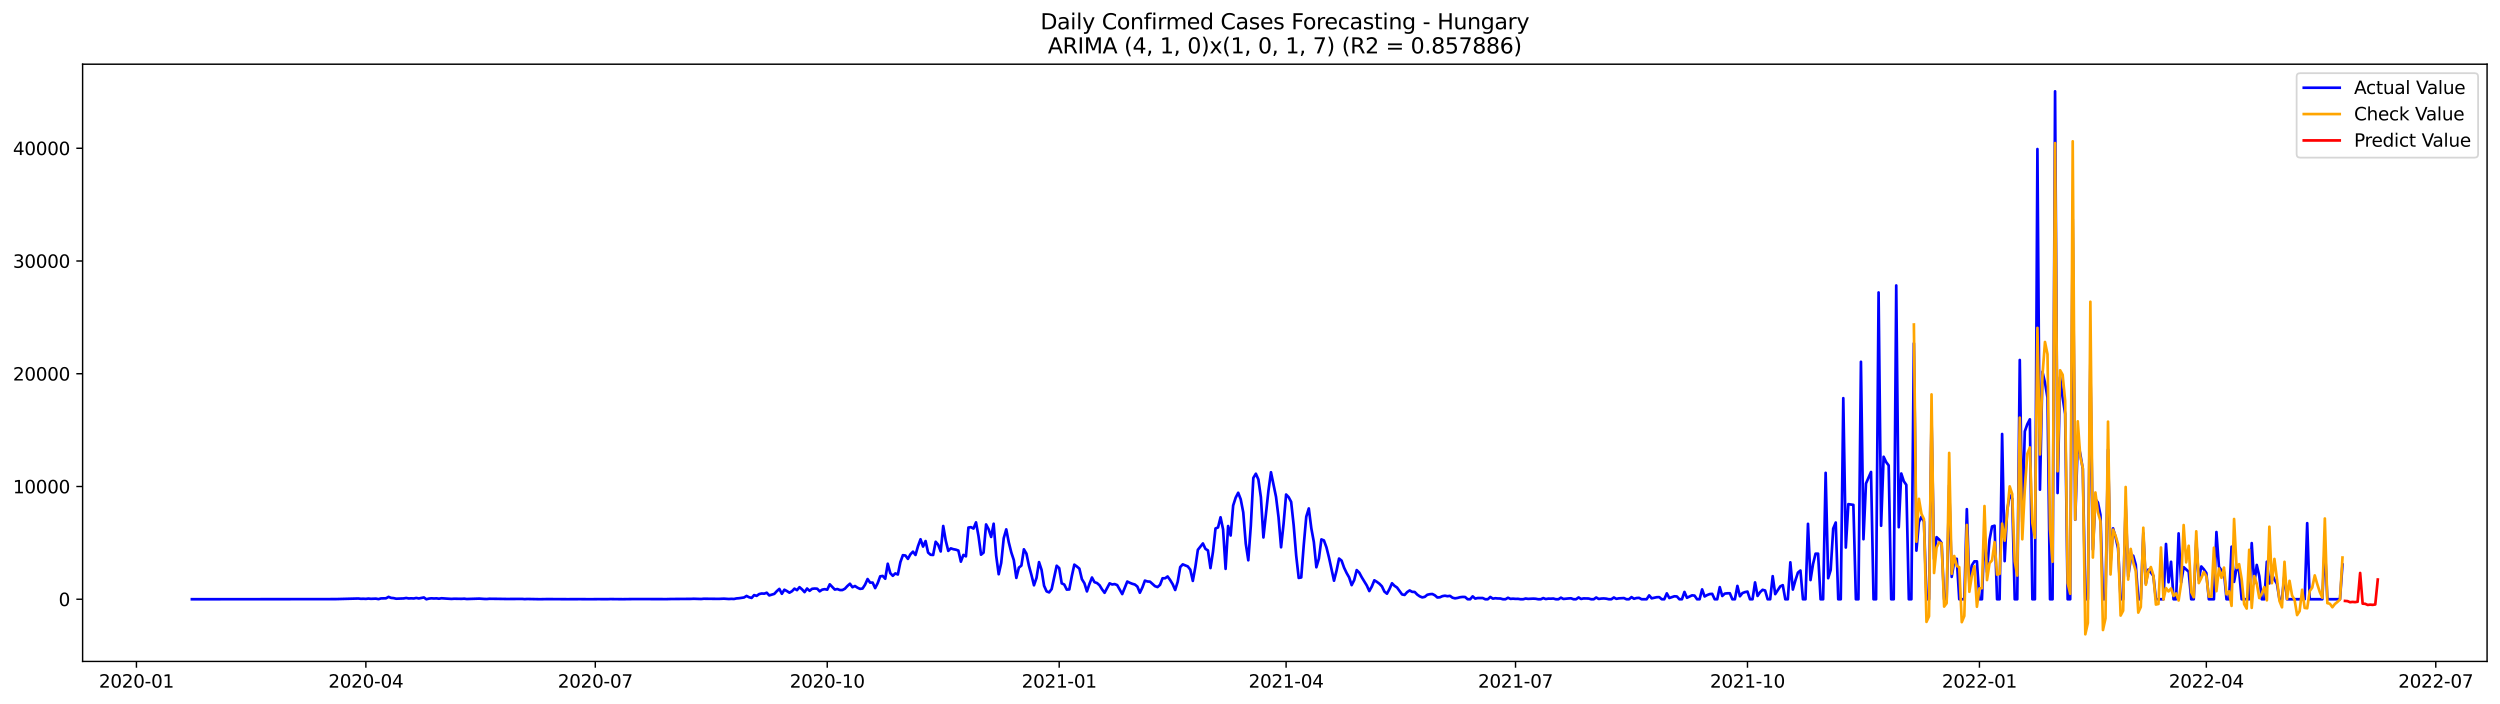 <?xml version="1.0" encoding="utf-8" standalone="no"?>
<!DOCTYPE svg PUBLIC "-//W3C//DTD SVG 1.1//EN"
  "http://www.w3.org/Graphics/SVG/1.1/DTD/svg11.dtd">
<svg xmlns:xlink="http://www.w3.org/1999/xlink" width="1392.412pt" height="392.274pt" viewBox="0 0 1392.412 392.274" xmlns="http://www.w3.org/2000/svg" version="1.1">
 <defs>
  <style type="text/css">*{stroke-linejoin: round; stroke-linecap: butt}</style>
 </defs>
 <g id="figure_1">
  <g id="patch_1">
   <path d="M 0 392.274 
L 1392.412 392.274 
L 1392.412 0 
L 0 0 
z
" style="fill: #ffffff"/>
  </g>
  <g id="axes_1">
   <g id="patch_2">
    <path d="M 46.013 368.396 
L 1385.213 368.396 
L 1385.213 35.755 
L 46.013 35.755 
z
" style="fill: #ffffff"/>
   </g>
   <g id="matplotlib.axis_1">
    <g id="xtick_1">
     <g id="line2d_1">
      <defs>
       <path id="m6c96f0a54f" d="M 0 0 
L 0 3.5 
" style="stroke: #000000; stroke-width: 0.8"/>
      </defs>
      <g>
       <use xlink:href="#m6c96f0a54f" x="75.992" y="368.396" style="stroke: #000000; stroke-width: 0.8"/>
      </g>
     </g>
     <g id="text_1">
      <!-- 2020-01 -->
      <g transform="translate(55.101 382.994)scale(0.1 -0.1)">
       <defs>
        <path id="DejaVuSans-32" d="M 1228 531 
L 3431 531 
L 3431 0 
L 469 0 
L 469 531 
Q 828 903 1448 1529 
Q 2069 2156 2228 2338 
Q 2531 2678 2651 2914 
Q 2772 3150 2772 3378 
Q 2772 3750 2511 3984 
Q 2250 4219 1831 4219 
Q 1534 4219 1204 4116 
Q 875 4013 500 3803 
L 500 4441 
Q 881 4594 1212 4672 
Q 1544 4750 1819 4750 
Q 2544 4750 2975 4387 
Q 3406 4025 3406 3419 
Q 3406 3131 3298 2873 
Q 3191 2616 2906 2266 
Q 2828 2175 2409 1742 
Q 1991 1309 1228 531 
z
" transform="scale(0.016)"/>
        <path id="DejaVuSans-30" d="M 2034 4250 
Q 1547 4250 1301 3770 
Q 1056 3291 1056 2328 
Q 1056 1369 1301 889 
Q 1547 409 2034 409 
Q 2525 409 2770 889 
Q 3016 1369 3016 2328 
Q 3016 3291 2770 3770 
Q 2525 4250 2034 4250 
z
M 2034 4750 
Q 2819 4750 3233 4129 
Q 3647 3509 3647 2328 
Q 3647 1150 3233 529 
Q 2819 -91 2034 -91 
Q 1250 -91 836 529 
Q 422 1150 422 2328 
Q 422 3509 836 4129 
Q 1250 4750 2034 4750 
z
" transform="scale(0.016)"/>
        <path id="DejaVuSans-2d" d="M 313 2009 
L 1997 2009 
L 1997 1497 
L 313 1497 
L 313 2009 
z
" transform="scale(0.016)"/>
        <path id="DejaVuSans-31" d="M 794 531 
L 1825 531 
L 1825 4091 
L 703 3866 
L 703 4441 
L 1819 4666 
L 2450 4666 
L 2450 531 
L 3481 531 
L 3481 0 
L 794 0 
L 794 531 
z
" transform="scale(0.016)"/>
       </defs>
       <use xlink:href="#DejaVuSans-32"/>
       <use xlink:href="#DejaVuSans-30" x="63.623"/>
       <use xlink:href="#DejaVuSans-32" x="127.246"/>
       <use xlink:href="#DejaVuSans-30" x="190.869"/>
       <use xlink:href="#DejaVuSans-2d" x="254.492"/>
       <use xlink:href="#DejaVuSans-30" x="290.576"/>
       <use xlink:href="#DejaVuSans-31" x="354.199"/>
      </g>
     </g>
    </g>
    <g id="xtick_2">
     <g id="line2d_2">
      <g>
       <use xlink:href="#m6c96f0a54f" x="203.776" y="368.396" style="stroke: #000000; stroke-width: 0.8"/>
      </g>
     </g>
     <g id="text_2">
      <!-- 2020-04 -->
      <g transform="translate(182.885 382.994)scale(0.1 -0.1)">
       <defs>
        <path id="DejaVuSans-34" d="M 2419 4116 
L 825 1625 
L 2419 1625 
L 2419 4116 
z
M 2253 4666 
L 3047 4666 
L 3047 1625 
L 3713 1625 
L 3713 1100 
L 3047 1100 
L 3047 0 
L 2419 0 
L 2419 1100 
L 313 1100 
L 313 1709 
L 2253 4666 
z
" transform="scale(0.016)"/>
       </defs>
       <use xlink:href="#DejaVuSans-32"/>
       <use xlink:href="#DejaVuSans-30" x="63.623"/>
       <use xlink:href="#DejaVuSans-32" x="127.246"/>
       <use xlink:href="#DejaVuSans-30" x="190.869"/>
       <use xlink:href="#DejaVuSans-2d" x="254.492"/>
       <use xlink:href="#DejaVuSans-30" x="290.576"/>
       <use xlink:href="#DejaVuSans-34" x="354.199"/>
      </g>
     </g>
    </g>
    <g id="xtick_3">
     <g id="line2d_3">
      <g>
       <use xlink:href="#m6c96f0a54f" x="331.56" y="368.396" style="stroke: #000000; stroke-width: 0.8"/>
      </g>
     </g>
     <g id="text_3">
      <!-- 2020-07 -->
      <g transform="translate(310.668 382.994)scale(0.1 -0.1)">
       <defs>
        <path id="DejaVuSans-37" d="M 525 4666 
L 3525 4666 
L 3525 4397 
L 1831 0 
L 1172 0 
L 2766 4134 
L 525 4134 
L 525 4666 
z
" transform="scale(0.016)"/>
       </defs>
       <use xlink:href="#DejaVuSans-32"/>
       <use xlink:href="#DejaVuSans-30" x="63.623"/>
       <use xlink:href="#DejaVuSans-32" x="127.246"/>
       <use xlink:href="#DejaVuSans-30" x="190.869"/>
       <use xlink:href="#DejaVuSans-2d" x="254.492"/>
       <use xlink:href="#DejaVuSans-30" x="290.576"/>
       <use xlink:href="#DejaVuSans-37" x="354.199"/>
      </g>
     </g>
    </g>
    <g id="xtick_4">
     <g id="line2d_4">
      <g>
       <use xlink:href="#m6c96f0a54f" x="460.747" y="368.396" style="stroke: #000000; stroke-width: 0.8"/>
      </g>
     </g>
     <g id="text_4">
      <!-- 2020-10 -->
      <g transform="translate(439.856 382.994)scale(0.1 -0.1)">
       <use xlink:href="#DejaVuSans-32"/>
       <use xlink:href="#DejaVuSans-30" x="63.623"/>
       <use xlink:href="#DejaVuSans-32" x="127.246"/>
       <use xlink:href="#DejaVuSans-30" x="190.869"/>
       <use xlink:href="#DejaVuSans-2d" x="254.492"/>
       <use xlink:href="#DejaVuSans-31" x="290.576"/>
       <use xlink:href="#DejaVuSans-30" x="354.199"/>
      </g>
     </g>
    </g>
    <g id="xtick_5">
     <g id="line2d_5">
      <g>
       <use xlink:href="#m6c96f0a54f" x="589.935" y="368.396" style="stroke: #000000; stroke-width: 0.8"/>
      </g>
     </g>
     <g id="text_5">
      <!-- 2021-01 -->
      <g transform="translate(569.044 382.994)scale(0.1 -0.1)">
       <use xlink:href="#DejaVuSans-32"/>
       <use xlink:href="#DejaVuSans-30" x="63.623"/>
       <use xlink:href="#DejaVuSans-32" x="127.246"/>
       <use xlink:href="#DejaVuSans-31" x="190.869"/>
       <use xlink:href="#DejaVuSans-2d" x="254.492"/>
       <use xlink:href="#DejaVuSans-30" x="290.576"/>
       <use xlink:href="#DejaVuSans-31" x="354.199"/>
      </g>
     </g>
    </g>
    <g id="xtick_6">
     <g id="line2d_6">
      <g>
       <use xlink:href="#m6c96f0a54f" x="716.315" y="368.396" style="stroke: #000000; stroke-width: 0.8"/>
      </g>
     </g>
     <g id="text_6">
      <!-- 2021-04 -->
      <g transform="translate(695.423 382.994)scale(0.1 -0.1)">
       <use xlink:href="#DejaVuSans-32"/>
       <use xlink:href="#DejaVuSans-30" x="63.623"/>
       <use xlink:href="#DejaVuSans-32" x="127.246"/>
       <use xlink:href="#DejaVuSans-31" x="190.869"/>
       <use xlink:href="#DejaVuSans-2d" x="254.492"/>
       <use xlink:href="#DejaVuSans-30" x="290.576"/>
       <use xlink:href="#DejaVuSans-34" x="354.199"/>
      </g>
     </g>
    </g>
    <g id="xtick_7">
     <g id="line2d_7">
      <g>
       <use xlink:href="#m6c96f0a54f" x="844.098" y="368.396" style="stroke: #000000; stroke-width: 0.8"/>
      </g>
     </g>
     <g id="text_7">
      <!-- 2021-07 -->
      <g transform="translate(823.207 382.994)scale(0.1 -0.1)">
       <use xlink:href="#DejaVuSans-32"/>
       <use xlink:href="#DejaVuSans-30" x="63.623"/>
       <use xlink:href="#DejaVuSans-32" x="127.246"/>
       <use xlink:href="#DejaVuSans-31" x="190.869"/>
       <use xlink:href="#DejaVuSans-2d" x="254.492"/>
       <use xlink:href="#DejaVuSans-30" x="290.576"/>
       <use xlink:href="#DejaVuSans-37" x="354.199"/>
      </g>
     </g>
    </g>
    <g id="xtick_8">
     <g id="line2d_8">
      <g>
       <use xlink:href="#m6c96f0a54f" x="973.286" y="368.396" style="stroke: #000000; stroke-width: 0.8"/>
      </g>
     </g>
     <g id="text_8">
      <!-- 2021-10 -->
      <g transform="translate(952.395 382.994)scale(0.1 -0.1)">
       <use xlink:href="#DejaVuSans-32"/>
       <use xlink:href="#DejaVuSans-30" x="63.623"/>
       <use xlink:href="#DejaVuSans-32" x="127.246"/>
       <use xlink:href="#DejaVuSans-31" x="190.869"/>
       <use xlink:href="#DejaVuSans-2d" x="254.492"/>
       <use xlink:href="#DejaVuSans-31" x="290.576"/>
       <use xlink:href="#DejaVuSans-30" x="354.199"/>
      </g>
     </g>
    </g>
    <g id="xtick_9">
     <g id="line2d_9">
      <g>
       <use xlink:href="#m6c96f0a54f" x="1102.474" y="368.396" style="stroke: #000000; stroke-width: 0.8"/>
      </g>
     </g>
     <g id="text_9">
      <!-- 2022-01 -->
      <g transform="translate(1081.582 382.994)scale(0.1 -0.1)">
       <use xlink:href="#DejaVuSans-32"/>
       <use xlink:href="#DejaVuSans-30" x="63.623"/>
       <use xlink:href="#DejaVuSans-32" x="127.246"/>
       <use xlink:href="#DejaVuSans-32" x="190.869"/>
       <use xlink:href="#DejaVuSans-2d" x="254.492"/>
       <use xlink:href="#DejaVuSans-30" x="290.576"/>
       <use xlink:href="#DejaVuSans-31" x="354.199"/>
      </g>
     </g>
    </g>
    <g id="xtick_10">
     <g id="line2d_10">
      <g>
       <use xlink:href="#m6c96f0a54f" x="1228.853" y="368.396" style="stroke: #000000; stroke-width: 0.8"/>
      </g>
     </g>
     <g id="text_10">
      <!-- 2022-04 -->
      <g transform="translate(1207.962 382.994)scale(0.1 -0.1)">
       <use xlink:href="#DejaVuSans-32"/>
       <use xlink:href="#DejaVuSans-30" x="63.623"/>
       <use xlink:href="#DejaVuSans-32" x="127.246"/>
       <use xlink:href="#DejaVuSans-32" x="190.869"/>
       <use xlink:href="#DejaVuSans-2d" x="254.492"/>
       <use xlink:href="#DejaVuSans-30" x="290.576"/>
       <use xlink:href="#DejaVuSans-34" x="354.199"/>
      </g>
     </g>
    </g>
    <g id="xtick_11">
     <g id="line2d_11">
      <g>
       <use xlink:href="#m6c96f0a54f" x="1356.637" y="368.396" style="stroke: #000000; stroke-width: 0.8"/>
      </g>
     </g>
     <g id="text_11">
      <!-- 2022-07 -->
      <g transform="translate(1335.745 382.994)scale(0.1 -0.1)">
       <use xlink:href="#DejaVuSans-32"/>
       <use xlink:href="#DejaVuSans-30" x="63.623"/>
       <use xlink:href="#DejaVuSans-32" x="127.246"/>
       <use xlink:href="#DejaVuSans-32" x="190.869"/>
       <use xlink:href="#DejaVuSans-2d" x="254.492"/>
       <use xlink:href="#DejaVuSans-30" x="290.576"/>
       <use xlink:href="#DejaVuSans-37" x="354.199"/>
      </g>
     </g>
    </g>
   </g>
   <g id="matplotlib.axis_2">
    <g id="ytick_1">
     <g id="line2d_12">
      <defs>
       <path id="m62c64bca94" d="M 0 0 
L -3.5 0 
" style="stroke: #000000; stroke-width: 0.8"/>
      </defs>
      <g>
       <use xlink:href="#m62c64bca94" x="46.013" y="333.758" style="stroke: #000000; stroke-width: 0.8"/>
      </g>
     </g>
     <g id="text_12">
      <!-- 0 -->
      <g transform="translate(32.65 337.557)scale(0.1 -0.1)">
       <use xlink:href="#DejaVuSans-30"/>
      </g>
     </g>
    </g>
    <g id="ytick_2">
     <g id="line2d_13">
      <g>
       <use xlink:href="#m62c64bca94" x="46.013" y="270.961" style="stroke: #000000; stroke-width: 0.8"/>
      </g>
     </g>
     <g id="text_13">
      <!-- 10000 -->
      <g transform="translate(7.2 274.76)scale(0.1 -0.1)">
       <use xlink:href="#DejaVuSans-31"/>
       <use xlink:href="#DejaVuSans-30" x="63.623"/>
       <use xlink:href="#DejaVuSans-30" x="127.246"/>
       <use xlink:href="#DejaVuSans-30" x="190.869"/>
       <use xlink:href="#DejaVuSans-30" x="254.492"/>
      </g>
     </g>
    </g>
    <g id="ytick_3">
     <g id="line2d_14">
      <g>
       <use xlink:href="#m62c64bca94" x="46.013" y="208.164" style="stroke: #000000; stroke-width: 0.8"/>
      </g>
     </g>
     <g id="text_14">
      <!-- 20000 -->
      <g transform="translate(7.2 211.963)scale(0.1 -0.1)">
       <use xlink:href="#DejaVuSans-32"/>
       <use xlink:href="#DejaVuSans-30" x="63.623"/>
       <use xlink:href="#DejaVuSans-30" x="127.246"/>
       <use xlink:href="#DejaVuSans-30" x="190.869"/>
       <use xlink:href="#DejaVuSans-30" x="254.492"/>
      </g>
     </g>
    </g>
    <g id="ytick_4">
     <g id="line2d_15">
      <g>
       <use xlink:href="#m62c64bca94" x="46.013" y="145.366" style="stroke: #000000; stroke-width: 0.8"/>
      </g>
     </g>
     <g id="text_15">
      <!-- 30000 -->
      <g transform="translate(7.2 149.166)scale(0.1 -0.1)">
       <defs>
        <path id="DejaVuSans-33" d="M 2597 2516 
Q 3050 2419 3304 2112 
Q 3559 1806 3559 1356 
Q 3559 666 3084 287 
Q 2609 -91 1734 -91 
Q 1441 -91 1130 -33 
Q 819 25 488 141 
L 488 750 
Q 750 597 1062 519 
Q 1375 441 1716 441 
Q 2309 441 2620 675 
Q 2931 909 2931 1356 
Q 2931 1769 2642 2001 
Q 2353 2234 1838 2234 
L 1294 2234 
L 1294 2753 
L 1863 2753 
Q 2328 2753 2575 2939 
Q 2822 3125 2822 3475 
Q 2822 3834 2567 4026 
Q 2313 4219 1838 4219 
Q 1578 4219 1281 4162 
Q 984 4106 628 3988 
L 628 4550 
Q 988 4650 1302 4700 
Q 1616 4750 1894 4750 
Q 2613 4750 3031 4423 
Q 3450 4097 3450 3541 
Q 3450 3153 3228 2886 
Q 3006 2619 2597 2516 
z
" transform="scale(0.016)"/>
       </defs>
       <use xlink:href="#DejaVuSans-33"/>
       <use xlink:href="#DejaVuSans-30" x="63.623"/>
       <use xlink:href="#DejaVuSans-30" x="127.246"/>
       <use xlink:href="#DejaVuSans-30" x="190.869"/>
       <use xlink:href="#DejaVuSans-30" x="254.492"/>
      </g>
     </g>
    </g>
    <g id="ytick_5">
     <g id="line2d_16">
      <g>
       <use xlink:href="#m62c64bca94" x="46.013" y="82.569" style="stroke: #000000; stroke-width: 0.8"/>
      </g>
     </g>
     <g id="text_16">
      <!-- 40000 -->
      <g transform="translate(7.2 86.368)scale(0.1 -0.1)">
       <use xlink:href="#DejaVuSans-34"/>
       <use xlink:href="#DejaVuSans-30" x="63.623"/>
       <use xlink:href="#DejaVuSans-30" x="127.246"/>
       <use xlink:href="#DejaVuSans-30" x="190.869"/>
       <use xlink:href="#DejaVuSans-30" x="254.492"/>
      </g>
     </g>
    </g>
   </g>
   <g id="line2d_17">
    <path d="M 106.885 333.758 
L 186.925 333.683 
L 199.563 333.35 
L 200.968 333.513 
L 202.372 333.476 
L 203.776 333.551 
L 205.18 333.381 
L 206.585 333.52 
L 209.393 333.413 
L 210.797 333.689 
L 212.201 333.3 
L 215.01 333.224 
L 216.414 332.439 
L 217.818 333.005 
L 219.222 333.13 
L 220.627 333.457 
L 224.839 333.3 
L 226.244 333.061 
L 227.648 333.312 
L 229.052 333.243 
L 230.456 333.331 
L 231.86 333.042 
L 233.265 333.319 
L 236.073 332.76 
L 237.477 333.758 
L 238.881 333.4 
L 240.286 333.237 
L 241.69 333.344 
L 243.094 333.268 
L 244.498 333.457 
L 245.903 333.206 
L 248.711 333.406 
L 251.519 333.57 
L 252.924 333.469 
L 257.136 333.538 
L 258.54 333.444 
L 259.945 333.626 
L 266.966 333.406 
L 269.774 333.595 
L 271.178 333.626 
L 272.583 333.494 
L 276.795 333.538 
L 282.412 333.62 
L 290.837 333.576 
L 292.242 333.695 
L 293.646 333.614 
L 300.667 333.739 
L 304.88 333.67 
L 316.113 333.727 
L 323.134 333.702 
L 328.751 333.739 
L 332.964 333.702 
L 338.581 333.72 
L 339.985 333.658 
L 342.793 333.695 
L 347.006 333.727 
L 349.814 333.689 
L 352.623 333.658 
L 362.452 333.67 
L 368.069 333.677 
L 370.878 333.702 
L 373.686 333.626 
L 384.92 333.557 
L 386.324 333.488 
L 390.537 333.62 
L 391.941 333.476 
L 400.366 333.557 
L 403.175 333.432 
L 405.983 333.62 
L 407.387 333.532 
L 408.791 333.607 
L 410.196 333.3 
L 411.6 333.187 
L 414.408 332.766 
L 415.813 331.924 
L 417.217 332.64 
L 418.621 333.017 
L 420.025 331.466 
L 421.429 331.868 
L 422.834 330.876 
L 424.238 330.555 
L 425.642 330.65 
L 427.046 330.141 
L 428.45 331.617 
L 431.259 330.769 
L 432.663 329.249 
L 434.067 328.006 
L 435.472 330.719 
L 436.876 328.458 
L 438.28 329.199 
L 439.684 330.11 
L 441.088 329.3 
L 442.493 327.849 
L 443.897 328.678 
L 445.301 327.039 
L 446.705 328.257 
L 448.11 329.783 
L 449.514 327.786 
L 450.918 329.048 
L 452.322 327.937 
L 453.726 327.792 
L 455.131 327.874 
L 456.535 329.35 
L 457.939 328.414 
L 459.343 328.144 
L 460.747 328.433 
L 462.152 325.456 
L 464.96 328.37 
L 466.364 328.075 
L 467.769 328.621 
L 469.173 328.634 
L 470.577 327.905 
L 471.981 326.373 
L 473.385 325.13 
L 474.79 327.051 
L 476.194 326.392 
L 477.598 327.321 
L 479.002 327.981 
L 480.406 327.792 
L 481.811 325.638 
L 483.215 322.511 
L 484.619 324.502 
L 486.023 324.477 
L 487.428 327.547 
L 488.832 324.822 
L 490.236 320.998 
L 491.64 320.784 
L 493.044 322.329 
L 494.449 313.983 
L 495.853 319.214 
L 497.257 320.703 
L 498.661 319.371 
L 500.065 319.98 
L 501.47 313.123 
L 502.874 309.217 
L 504.278 309.405 
L 505.682 311.27 
L 507.087 308.708 
L 508.491 307.264 
L 509.895 309.091 
L 511.299 304.187 
L 512.703 300.363 
L 514.108 304.413 
L 515.512 301.342 
L 516.916 307.76 
L 518.32 308.985 
L 519.724 309.098 
L 521.129 301.75 
L 522.533 303.389 
L 523.937 307.145 
L 525.341 292.971 
L 526.746 301.085 
L 528.15 306.818 
L 529.554 305.424 
L 530.958 305.876 
L 532.362 306.146 
L 533.767 306.63 
L 535.171 312.822 
L 536.575 309.085 
L 537.979 309.858 
L 539.383 293.819 
L 540.788 293.612 
L 542.192 294.397 
L 543.596 290.937 
L 545 298.623 
L 546.405 308.947 
L 547.809 307.785 
L 549.213 292.092 
L 550.617 294.749 
L 552.021 299.063 
L 553.426 291.703 
L 554.83 309.456 
L 556.234 319.823 
L 557.638 313.531 
L 559.043 299.753 
L 560.447 294.843 
L 561.851 302.064 
L 563.255 307.678 
L 564.659 311.968 
L 566.064 321.871 
L 567.468 316.15 
L 568.872 315.032 
L 570.276 305.952 
L 571.68 308.357 
L 573.085 315.126 
L 574.489 320.313 
L 575.893 325.984 
L 577.297 321.864 
L 578.702 313.085 
L 580.106 317.368 
L 581.51 326.235 
L 582.914 329.375 
L 584.318 329.934 
L 585.723 328.094 
L 588.531 315.101 
L 589.935 316.401 
L 591.339 324.904 
L 592.744 325.551 
L 594.148 328.383 
L 595.552 328.295 
L 596.956 320.904 
L 598.361 314.492 
L 599.765 315.503 
L 601.169 316.702 
L 602.573 322.593 
L 603.977 324.847 
L 605.382 329.387 
L 606.786 325.23 
L 608.19 321.663 
L 609.594 324.257 
L 610.998 324.728 
L 612.403 325.965 
L 613.807 328.263 
L 615.211 330.16 
L 618.02 324.904 
L 619.424 325.525 
L 620.828 325.318 
L 622.232 325.865 
L 625.041 330.876 
L 627.849 323.905 
L 629.253 324.596 
L 630.657 325.155 
L 632.062 325.551 
L 633.466 326.7 
L 634.87 330.128 
L 636.274 327.177 
L 637.679 323.384 
L 639.083 323.861 
L 640.487 323.955 
L 643.295 326.474 
L 644.7 326.982 
L 646.104 325.726 
L 647.508 322.065 
L 648.912 322.078 
L 650.316 321.073 
L 651.721 323.039 
L 653.125 325.362 
L 654.529 328.59 
L 655.933 324.037 
L 657.338 315.842 
L 658.742 314.335 
L 661.55 315.472 
L 662.954 317.286 
L 664.359 323.535 
L 665.763 315.83 
L 667.167 306.222 
L 669.976 302.686 
L 671.38 305.694 
L 672.784 306.592 
L 674.188 316.401 
L 675.592 307.314 
L 676.997 294.334 
L 678.401 293.763 
L 679.805 288.111 
L 681.209 294.818 
L 682.613 316.828 
L 684.018 292.978 
L 685.422 298.259 
L 686.826 281.561 
L 688.23 277.172 
L 689.635 274.452 
L 691.039 278.101 
L 692.443 285.367 
L 693.847 302.824 
L 695.251 312.055 
L 696.656 292.927 
L 698.06 266.195 
L 699.464 263.852 
L 700.868 267.036 
L 702.272 276.952 
L 703.677 299.339 
L 706.485 273.24 
L 707.889 263.017 
L 710.698 276.726 
L 712.102 288.149 
L 713.506 304.815 
L 714.91 291.684 
L 716.315 275.432 
L 717.719 276.895 
L 719.123 279.52 
L 720.527 292.525 
L 721.931 309.43 
L 723.336 321.889 
L 724.74 321.619 
L 726.144 303.528 
L 727.548 287.759 
L 728.953 283.188 
L 730.357 294.221 
L 731.761 301.876 
L 733.165 315.943 
L 734.569 311.17 
L 735.974 300.432 
L 737.378 301.003 
L 738.782 304.846 
L 740.186 310.485 
L 742.995 323.428 
L 744.399 317.889 
L 745.803 311.107 
L 747.207 312.238 
L 748.612 316.2 
L 750.016 319.139 
L 751.42 321.601 
L 752.824 325.89 
L 754.228 323.133 
L 755.633 317.531 
L 757.037 318.907 
L 758.441 321.506 
L 761.249 326.103 
L 762.654 329.199 
L 764.058 326.662 
L 765.462 323.208 
L 766.866 324.081 
L 768.271 325.117 
L 769.675 326.568 
L 771.079 329.507 
L 772.483 330.662 
L 773.887 328.075 
L 775.292 324.866 
L 776.696 326.285 
L 778.1 327.234 
L 780.909 331.083 
L 782.313 331.359 
L 783.717 329.783 
L 785.121 328.86 
L 786.525 329.632 
L 787.93 329.695 
L 789.334 331.146 
L 790.738 332.138 
L 792.142 332.728 
L 793.546 332.421 
L 794.951 331.271 
L 796.355 330.945 
L 797.759 330.838 
L 799.163 331.56 
L 800.568 332.779 
L 801.972 332.665 
L 803.376 332.031 
L 804.78 331.78 
L 806.184 332.069 
L 807.589 331.874 
L 808.993 332.898 
L 810.397 333.249 
L 811.801 333.023 
L 813.205 332.634 
L 814.61 332.465 
L 816.014 332.508 
L 817.418 333.758 
L 818.822 333.758 
L 820.227 332.157 
L 821.631 333.4 
L 823.035 333.086 
L 825.843 333.092 
L 827.248 333.758 
L 828.652 333.758 
L 830.056 332.49 
L 831.46 333.419 
L 832.864 333.187 
L 834.269 333.325 
L 835.673 333.344 
L 837.077 333.758 
L 838.481 333.758 
L 839.886 332.929 
L 841.29 333.545 
L 842.694 333.432 
L 844.098 333.557 
L 845.502 333.526 
L 846.907 333.758 
L 848.311 333.758 
L 849.715 333.35 
L 851.119 333.557 
L 853.928 333.413 
L 855.332 333.482 
L 856.736 333.758 
L 858.14 333.758 
L 859.545 333.118 
L 860.949 333.651 
L 862.353 333.406 
L 863.757 333.45 
L 865.161 333.356 
L 866.566 333.758 
L 867.97 333.758 
L 869.374 332.885 
L 870.778 333.601 
L 873.587 333.312 
L 874.991 333.224 
L 876.395 333.758 
L 877.799 333.758 
L 879.204 332.747 
L 880.608 333.595 
L 882.012 333.293 
L 884.82 333.356 
L 886.225 333.758 
L 887.629 333.758 
L 889.033 332.785 
L 890.437 333.595 
L 891.842 333.388 
L 893.246 333.306 
L 894.65 333.432 
L 896.054 333.758 
L 897.458 333.758 
L 898.863 332.779 
L 900.267 333.538 
L 901.671 333.256 
L 904.479 333.105 
L 905.884 333.758 
L 907.288 333.758 
L 908.692 332.578 
L 910.096 333.476 
L 911.501 333.074 
L 912.905 332.986 
L 914.309 333.758 
L 917.117 333.758 
L 918.522 331.623 
L 919.926 333.243 
L 922.734 332.628 
L 924.138 332.571 
L 925.543 333.758 
L 926.947 333.758 
L 928.351 330.486 
L 929.755 333.067 
L 932.564 332.113 
L 933.968 332.207 
L 935.372 333.758 
L 936.776 333.758 
L 938.181 329.689 
L 939.585 332.942 
L 942.393 331.592 
L 943.797 331.73 
L 945.202 333.758 
L 946.606 333.758 
L 948.01 328.276 
L 949.414 332.213 
L 950.819 331.428 
L 952.223 330.882 
L 953.627 330.75 
L 955.031 333.758 
L 956.435 333.758 
L 957.84 327.026 
L 959.244 331.943 
L 960.648 330.612 
L 962.052 330.455 
L 963.456 330.424 
L 964.861 333.758 
L 966.265 333.758 
L 967.669 326.329 
L 969.073 332.094 
L 970.478 330.329 
L 971.882 329.783 
L 973.286 329.494 
L 974.69 333.758 
L 976.094 333.758 
L 977.499 324.389 
L 978.903 331.912 
L 980.307 329.808 
L 981.711 328.502 
L 983.115 328.898 
L 984.52 333.758 
L 985.924 333.758 
L 987.328 320.91 
L 988.732 330.901 
L 991.541 326.593 
L 992.945 325.915 
L 994.349 333.758 
L 995.753 333.758 
L 997.158 313.198 
L 998.562 328.364 
L 999.966 323.284 
L 1001.37 318.932 
L 1002.775 317.757 
L 1004.179 333.758 
L 1005.583 333.758 
L 1006.987 291.759 
L 1008.391 323.076 
L 1009.796 314.134 
L 1011.2 308.394 
L 1012.604 308.382 
L 1014.008 333.758 
L 1015.412 333.758 
L 1016.817 263.356 
L 1018.221 322.034 
L 1019.625 317.462 
L 1021.029 294.397 
L 1022.434 291.031 
L 1023.838 333.758 
L 1025.242 333.758 
L 1026.646 221.766 
L 1028.05 304.947 
L 1029.455 280.795 
L 1032.263 281.197 
L 1033.667 333.758 
L 1035.071 333.758 
L 1036.476 201.507 
L 1037.88 300.331 
L 1039.284 269.297 
L 1042.093 262.866 
L 1043.497 333.758 
L 1044.901 333.758 
L 1046.305 162.893 
L 1047.709 292.827 
L 1049.114 254.401 
L 1050.518 257.365 
L 1051.922 259.212 
L 1053.326 333.758 
L 1054.73 333.758 
L 1056.135 158.993 
L 1057.539 293.631 
L 1058.943 263.727 
L 1060.347 268.035 
L 1061.752 270.063 
L 1063.156 333.758 
L 1064.56 333.758 
L 1065.964 191.215 
L 1067.368 306.686 
L 1068.773 290.748 
L 1070.177 287.853 
L 1071.581 290.529 
L 1072.985 333.758 
L 1074.389 333.758 
L 1075.794 233.176 
L 1077.198 311.308 
L 1078.602 299.182 
L 1080.006 300.488 
L 1081.411 302.504 
L 1082.815 333.758 
L 1084.219 333.758 
L 1085.623 270.302 
L 1087.027 321.293 
L 1088.432 312.665 
L 1089.836 311.239 
L 1091.24 333.758 
L 1094.048 333.758 
L 1095.453 283.589 
L 1096.857 325.155 
L 1098.261 314.888 
L 1099.665 312.652 
L 1101.07 312.658 
L 1102.474 333.758 
L 1103.878 333.758 
L 1105.282 296.928 
L 1106.686 318.505 
L 1108.091 300.664 
L 1109.495 293.229 
L 1110.899 292.789 
L 1112.303 333.758 
L 1113.707 333.758 
L 1115.112 241.729 
L 1116.516 312.52 
L 1117.92 284.255 
L 1119.324 275.884 
L 1120.729 277.737 
L 1122.133 333.758 
L 1123.537 333.758 
L 1124.941 200.509 
L 1126.345 290.736 
L 1127.75 240.253 
L 1129.154 236.259 
L 1130.558 233.553 
L 1131.962 333.758 
L 1133.367 333.758 
L 1134.771 83.021 
L 1136.175 272.738 
L 1137.579 207.071 
L 1138.983 213.106 
L 1140.388 221.546 
L 1141.792 333.758 
L 1143.196 333.758 
L 1144.6 50.876 
L 1146.004 274.591 
L 1147.409 210.11 
L 1148.813 221.389 
L 1150.217 230.551 
L 1151.621 333.758 
L 1153.026 333.758 
L 1154.43 122.031 
L 1155.834 289.467 
L 1157.238 246.269 
L 1158.642 252.844 
L 1160.047 261.171 
L 1161.451 333.758 
L 1162.855 333.758 
L 1164.259 201.375 
L 1165.663 306.058 
L 1167.068 277.975 
L 1168.472 279.891 
L 1169.876 286.786 
L 1171.28 333.758 
L 1172.685 333.758 
L 1174.089 250.483 
L 1175.493 313.707 
L 1176.897 294.284 
L 1178.301 299.144 
L 1179.706 305.512 
L 1181.11 333.758 
L 1182.514 333.758 
L 1183.918 281.197 
L 1185.322 320.966 
L 1186.727 311.534 
L 1188.131 309.506 
L 1189.535 314.517 
L 1190.939 333.758 
L 1192.344 333.758 
L 1193.748 297.009 
L 1195.152 325.048 
L 1196.556 317.23 
L 1197.96 318.831 
L 1199.365 320.772 
L 1200.769 333.758 
L 1204.981 333.758 
L 1206.386 302.975 
L 1207.79 324.32 
L 1209.194 312.897 
L 1210.598 333.758 
L 1212.003 333.758 
L 1213.407 297.091 
L 1214.811 324.37 
L 1216.215 315.892 
L 1219.024 318.442 
L 1220.428 333.758 
L 1221.832 333.758 
L 1223.236 300.959 
L 1224.64 322.894 
L 1226.045 315.509 
L 1227.449 317.092 
L 1228.853 319.145 
L 1230.257 333.758 
L 1233.066 333.758 
L 1234.47 296.325 
L 1235.874 315.673 
L 1237.278 317.632 
L 1238.683 318.687 
L 1240.087 333.758 
L 1241.491 333.758 
L 1242.895 304.513 
L 1244.3 324.075 
L 1245.704 316.552 
L 1247.108 317.845 
L 1248.512 333.758 
L 1252.725 333.758 
L 1254.129 302.498 
L 1255.533 324.923 
L 1256.937 314.662 
L 1258.342 320.904 
L 1259.746 333.758 
L 1261.15 333.758 
L 1262.554 312.878 
L 1263.959 324.973 
L 1265.363 319.817 
L 1266.767 322.857 
L 1268.171 325.067 
L 1269.575 333.758 
L 1270.98 333.758 
L 1272.384 320.05 
L 1273.788 333.758 
L 1283.618 333.758 
L 1285.022 291.383 
L 1286.426 333.758 
L 1293.447 333.758 
L 1294.851 303.936 
L 1296.255 333.758 
L 1303.277 333.758 
L 1304.681 314.417 
L 1304.681 314.417 
" clip-path="url(#p106ff837db)" style="fill: none; stroke: #0000ff; stroke-width: 1.5; stroke-linecap: square"/>
   </g>
   <g id="line2d_18">
    <path d="M 1065.964 180.743 
L 1067.368 301.707 
L 1068.773 277.827 
L 1070.177 286.16 
L 1071.581 289.15 
L 1072.985 346.37 
L 1074.389 343.249 
L 1075.794 219.668 
L 1077.198 319.14 
L 1078.602 304.919 
L 1080.006 302.135 
L 1081.411 302.618 
L 1082.815 337.842 
L 1084.219 335.96 
L 1085.623 252.254 
L 1087.027 319.556 
L 1088.432 309.672 
L 1089.836 315.182 
L 1091.24 315.915 
L 1092.644 346.519 
L 1094.048 343.09 
L 1095.453 292.393 
L 1096.857 329.595 
L 1098.261 320.575 
L 1099.665 315.372 
L 1101.07 337.927 
L 1102.474 327.724 
L 1103.878 327.583 
L 1105.282 281.845 
L 1106.686 323.083 
L 1108.091 313.69 
L 1109.495 312.111 
L 1110.899 301.957 
L 1112.303 320.037 
L 1113.707 319.628 
L 1115.112 291.651 
L 1116.516 301.118 
L 1119.324 270.892 
L 1120.729 275.144 
L 1122.133 312.584 
L 1123.537 320.566 
L 1124.941 232.616 
L 1126.345 300.357 
L 1127.75 272.379 
L 1129.154 252.724 
L 1130.558 249.2 
L 1131.962 291.384 
L 1133.367 299.525 
L 1134.771 182.628 
L 1136.175 253.109 
L 1137.579 209.225 
L 1138.983 190.472 
L 1140.388 197.303 
L 1141.792 294.731 
L 1143.196 312.865 
L 1144.6 79.695 
L 1146.004 262.469 
L 1147.409 206.209 
L 1148.813 208.724 
L 1150.217 223.222 
L 1151.621 324.759 
L 1153.026 330.702 
L 1154.43 78.702 
L 1155.834 289.415 
L 1157.238 234.654 
L 1158.642 254.311 
L 1160.047 260.72 
L 1161.451 353.276 
L 1162.855 346.973 
L 1164.259 168.069 
L 1165.663 310.522 
L 1167.068 274.293 
L 1168.472 285.414 
L 1169.876 290.258 
L 1171.28 350.9 
L 1172.685 344.384 
L 1174.089 234.838 
L 1175.493 319.96 
L 1176.897 294.999 
L 1178.301 298.449 
L 1179.706 303.252 
L 1181.11 342.844 
L 1182.514 340.137 
L 1183.918 271.243 
L 1185.322 322.798 
L 1186.727 305.722 
L 1188.131 313.297 
L 1189.535 317.996 
L 1190.939 341.197 
L 1192.344 338.069 
L 1193.748 293.926 
L 1195.152 325.698 
L 1196.556 318.354 
L 1197.96 315.834 
L 1199.365 320.492 
L 1200.769 336.72 
L 1202.173 336.383 
L 1203.577 304.935 
L 1204.981 333.871 
L 1206.386 327.558 
L 1207.79 329.4 
L 1209.194 327.741 
L 1210.598 331.922 
L 1212.003 330.541 
L 1213.407 334.45 
L 1214.811 325.098 
L 1216.215 292.441 
L 1217.619 313.222 
L 1219.024 303.973 
L 1220.428 329.777 
L 1221.832 332.647 
L 1223.236 295.925 
L 1224.64 324.765 
L 1226.045 321.908 
L 1227.449 318.58 
L 1228.853 320.966 
L 1230.257 332.291 
L 1231.662 332.198 
L 1233.066 305.072 
L 1234.47 329.265 
L 1235.874 316.692 
L 1237.278 321.805 
L 1238.683 316.143 
L 1240.087 331.037 
L 1241.491 329.355 
L 1242.895 337.438 
L 1244.3 289.064 
L 1245.704 316.367 
L 1247.108 314.223 
L 1248.512 322.503 
L 1249.916 336.466 
L 1251.321 338.941 
L 1252.725 306.226 
L 1254.129 338.562 
L 1255.533 320.85 
L 1256.937 325.106 
L 1258.342 333.091 
L 1259.746 330.582 
L 1261.15 326.999 
L 1262.554 334.355 
L 1263.959 293.355 
L 1265.363 324.819 
L 1266.767 311.302 
L 1268.171 322.496 
L 1269.575 334.664 
L 1270.98 338.247 
L 1272.384 312.912 
L 1273.788 333.595 
L 1275.192 323.503 
L 1276.596 331.635 
L 1278.001 334.103 
L 1279.405 342.573 
L 1280.809 340.369 
L 1282.213 328.474 
L 1283.618 338.577 
L 1285.022 338.794 
L 1286.426 329.248 
L 1287.83 327.249 
L 1289.234 320.475 
L 1290.639 325.373 
L 1292.043 329.705 
L 1293.447 332.917 
L 1294.851 288.781 
L 1296.255 335.934 
L 1297.66 336.267 
L 1299.064 338.206 
L 1300.468 336.39 
L 1301.872 335.268 
L 1303.277 333.9 
L 1304.681 310.527 
L 1304.681 310.527 
" clip-path="url(#p106ff837db)" style="fill: none; stroke: #ffa500; stroke-width: 1.5; stroke-linecap: square"/>
   </g>
   <g id="line2d_19">
    <path d="M 1306.085 334.692 
L 1307.489 334.81 
L 1308.893 335.401 
L 1310.298 335.241 
L 1311.702 335.369 
L 1313.106 335.149 
L 1314.51 319.125 
L 1315.914 336.218 
L 1317.319 336.306 
L 1318.723 336.928 
L 1320.127 336.759 
L 1321.531 336.885 
L 1322.936 336.666 
L 1324.34 322.778 
" clip-path="url(#p106ff837db)" style="fill: none; stroke: #ff0000; stroke-width: 1.5; stroke-linecap: square"/>
   </g>
   <g id="patch_3">
    <path d="M 46.013 368.396 
L 46.013 35.755 
" style="fill: none; stroke: #000000; stroke-width: 0.8; stroke-linejoin: miter; stroke-linecap: square"/>
   </g>
   <g id="patch_4">
    <path d="M 1385.213 368.396 
L 1385.213 35.755 
" style="fill: none; stroke: #000000; stroke-width: 0.8; stroke-linejoin: miter; stroke-linecap: square"/>
   </g>
   <g id="patch_5">
    <path d="M 46.013 368.396 
L 1385.213 368.396 
" style="fill: none; stroke: #000000; stroke-width: 0.8; stroke-linejoin: miter; stroke-linecap: square"/>
   </g>
   <g id="patch_6">
    <path d="M 46.013 35.755 
L 1385.213 35.755 
" style="fill: none; stroke: #000000; stroke-width: 0.8; stroke-linejoin: miter; stroke-linecap: square"/>
   </g>
   <g id="text_17">
    <!-- Daily Confirmed Cases Forecasting - Hungary -->
    <g transform="translate(579.491 16.318)scale(0.12 -0.12)">
     <defs>
      <path id="DejaVuSans-44" d="M 1259 4147 
L 1259 519 
L 2022 519 
Q 2988 519 3436 956 
Q 3884 1394 3884 2338 
Q 3884 3275 3436 3711 
Q 2988 4147 2022 4147 
L 1259 4147 
z
M 628 4666 
L 1925 4666 
Q 3281 4666 3915 4102 
Q 4550 3538 4550 2338 
Q 4550 1131 3912 565 
Q 3275 0 1925 0 
L 628 0 
L 628 4666 
z
" transform="scale(0.016)"/>
      <path id="DejaVuSans-61" d="M 2194 1759 
Q 1497 1759 1228 1600 
Q 959 1441 959 1056 
Q 959 750 1161 570 
Q 1363 391 1709 391 
Q 2188 391 2477 730 
Q 2766 1069 2766 1631 
L 2766 1759 
L 2194 1759 
z
M 3341 1997 
L 3341 0 
L 2766 0 
L 2766 531 
Q 2569 213 2275 61 
Q 1981 -91 1556 -91 
Q 1019 -91 701 211 
Q 384 513 384 1019 
Q 384 1609 779 1909 
Q 1175 2209 1959 2209 
L 2766 2209 
L 2766 2266 
Q 2766 2663 2505 2880 
Q 2244 3097 1772 3097 
Q 1472 3097 1187 3025 
Q 903 2953 641 2809 
L 641 3341 
Q 956 3463 1253 3523 
Q 1550 3584 1831 3584 
Q 2591 3584 2966 3190 
Q 3341 2797 3341 1997 
z
" transform="scale(0.016)"/>
      <path id="DejaVuSans-69" d="M 603 3500 
L 1178 3500 
L 1178 0 
L 603 0 
L 603 3500 
z
M 603 4863 
L 1178 4863 
L 1178 4134 
L 603 4134 
L 603 4863 
z
" transform="scale(0.016)"/>
      <path id="DejaVuSans-6c" d="M 603 4863 
L 1178 4863 
L 1178 0 
L 603 0 
L 603 4863 
z
" transform="scale(0.016)"/>
      <path id="DejaVuSans-79" d="M 2059 -325 
Q 1816 -950 1584 -1140 
Q 1353 -1331 966 -1331 
L 506 -1331 
L 506 -850 
L 844 -850 
Q 1081 -850 1212 -737 
Q 1344 -625 1503 -206 
L 1606 56 
L 191 3500 
L 800 3500 
L 1894 763 
L 2988 3500 
L 3597 3500 
L 2059 -325 
z
" transform="scale(0.016)"/>
      <path id="DejaVuSans-20" transform="scale(0.016)"/>
      <path id="DejaVuSans-43" d="M 4122 4306 
L 4122 3641 
Q 3803 3938 3442 4084 
Q 3081 4231 2675 4231 
Q 1875 4231 1450 3742 
Q 1025 3253 1025 2328 
Q 1025 1406 1450 917 
Q 1875 428 2675 428 
Q 3081 428 3442 575 
Q 3803 722 4122 1019 
L 4122 359 
Q 3791 134 3420 21 
Q 3050 -91 2638 -91 
Q 1578 -91 968 557 
Q 359 1206 359 2328 
Q 359 3453 968 4101 
Q 1578 4750 2638 4750 
Q 3056 4750 3426 4639 
Q 3797 4528 4122 4306 
z
" transform="scale(0.016)"/>
      <path id="DejaVuSans-6f" d="M 1959 3097 
Q 1497 3097 1228 2736 
Q 959 2375 959 1747 
Q 959 1119 1226 758 
Q 1494 397 1959 397 
Q 2419 397 2687 759 
Q 2956 1122 2956 1747 
Q 2956 2369 2687 2733 
Q 2419 3097 1959 3097 
z
M 1959 3584 
Q 2709 3584 3137 3096 
Q 3566 2609 3566 1747 
Q 3566 888 3137 398 
Q 2709 -91 1959 -91 
Q 1206 -91 779 398 
Q 353 888 353 1747 
Q 353 2609 779 3096 
Q 1206 3584 1959 3584 
z
" transform="scale(0.016)"/>
      <path id="DejaVuSans-6e" d="M 3513 2113 
L 3513 0 
L 2938 0 
L 2938 2094 
Q 2938 2591 2744 2837 
Q 2550 3084 2163 3084 
Q 1697 3084 1428 2787 
Q 1159 2491 1159 1978 
L 1159 0 
L 581 0 
L 581 3500 
L 1159 3500 
L 1159 2956 
Q 1366 3272 1645 3428 
Q 1925 3584 2291 3584 
Q 2894 3584 3203 3211 
Q 3513 2838 3513 2113 
z
" transform="scale(0.016)"/>
      <path id="DejaVuSans-66" d="M 2375 4863 
L 2375 4384 
L 1825 4384 
Q 1516 4384 1395 4259 
Q 1275 4134 1275 3809 
L 1275 3500 
L 2222 3500 
L 2222 3053 
L 1275 3053 
L 1275 0 
L 697 0 
L 697 3053 
L 147 3053 
L 147 3500 
L 697 3500 
L 697 3744 
Q 697 4328 969 4595 
Q 1241 4863 1831 4863 
L 2375 4863 
z
" transform="scale(0.016)"/>
      <path id="DejaVuSans-72" d="M 2631 2963 
Q 2534 3019 2420 3045 
Q 2306 3072 2169 3072 
Q 1681 3072 1420 2755 
Q 1159 2438 1159 1844 
L 1159 0 
L 581 0 
L 581 3500 
L 1159 3500 
L 1159 2956 
Q 1341 3275 1631 3429 
Q 1922 3584 2338 3584 
Q 2397 3584 2469 3576 
Q 2541 3569 2628 3553 
L 2631 2963 
z
" transform="scale(0.016)"/>
      <path id="DejaVuSans-6d" d="M 3328 2828 
Q 3544 3216 3844 3400 
Q 4144 3584 4550 3584 
Q 5097 3584 5394 3201 
Q 5691 2819 5691 2113 
L 5691 0 
L 5113 0 
L 5113 2094 
Q 5113 2597 4934 2840 
Q 4756 3084 4391 3084 
Q 3944 3084 3684 2787 
Q 3425 2491 3425 1978 
L 3425 0 
L 2847 0 
L 2847 2094 
Q 2847 2600 2669 2842 
Q 2491 3084 2119 3084 
Q 1678 3084 1418 2786 
Q 1159 2488 1159 1978 
L 1159 0 
L 581 0 
L 581 3500 
L 1159 3500 
L 1159 2956 
Q 1356 3278 1631 3431 
Q 1906 3584 2284 3584 
Q 2666 3584 2933 3390 
Q 3200 3197 3328 2828 
z
" transform="scale(0.016)"/>
      <path id="DejaVuSans-65" d="M 3597 1894 
L 3597 1613 
L 953 1613 
Q 991 1019 1311 708 
Q 1631 397 2203 397 
Q 2534 397 2845 478 
Q 3156 559 3463 722 
L 3463 178 
Q 3153 47 2828 -22 
Q 2503 -91 2169 -91 
Q 1331 -91 842 396 
Q 353 884 353 1716 
Q 353 2575 817 3079 
Q 1281 3584 2069 3584 
Q 2775 3584 3186 3129 
Q 3597 2675 3597 1894 
z
M 3022 2063 
Q 3016 2534 2758 2815 
Q 2500 3097 2075 3097 
Q 1594 3097 1305 2825 
Q 1016 2553 972 2059 
L 3022 2063 
z
" transform="scale(0.016)"/>
      <path id="DejaVuSans-64" d="M 2906 2969 
L 2906 4863 
L 3481 4863 
L 3481 0 
L 2906 0 
L 2906 525 
Q 2725 213 2448 61 
Q 2172 -91 1784 -91 
Q 1150 -91 751 415 
Q 353 922 353 1747 
Q 353 2572 751 3078 
Q 1150 3584 1784 3584 
Q 2172 3584 2448 3432 
Q 2725 3281 2906 2969 
z
M 947 1747 
Q 947 1113 1208 752 
Q 1469 391 1925 391 
Q 2381 391 2643 752 
Q 2906 1113 2906 1747 
Q 2906 2381 2643 2742 
Q 2381 3103 1925 3103 
Q 1469 3103 1208 2742 
Q 947 2381 947 1747 
z
" transform="scale(0.016)"/>
      <path id="DejaVuSans-73" d="M 2834 3397 
L 2834 2853 
Q 2591 2978 2328 3040 
Q 2066 3103 1784 3103 
Q 1356 3103 1142 2972 
Q 928 2841 928 2578 
Q 928 2378 1081 2264 
Q 1234 2150 1697 2047 
L 1894 2003 
Q 2506 1872 2764 1633 
Q 3022 1394 3022 966 
Q 3022 478 2636 193 
Q 2250 -91 1575 -91 
Q 1294 -91 989 -36 
Q 684 19 347 128 
L 347 722 
Q 666 556 975 473 
Q 1284 391 1588 391 
Q 1994 391 2212 530 
Q 2431 669 2431 922 
Q 2431 1156 2273 1281 
Q 2116 1406 1581 1522 
L 1381 1569 
Q 847 1681 609 1914 
Q 372 2147 372 2553 
Q 372 3047 722 3315 
Q 1072 3584 1716 3584 
Q 2034 3584 2315 3537 
Q 2597 3491 2834 3397 
z
" transform="scale(0.016)"/>
      <path id="DejaVuSans-46" d="M 628 4666 
L 3309 4666 
L 3309 4134 
L 1259 4134 
L 1259 2759 
L 3109 2759 
L 3109 2228 
L 1259 2228 
L 1259 0 
L 628 0 
L 628 4666 
z
" transform="scale(0.016)"/>
      <path id="DejaVuSans-63" d="M 3122 3366 
L 3122 2828 
Q 2878 2963 2633 3030 
Q 2388 3097 2138 3097 
Q 1578 3097 1268 2742 
Q 959 2388 959 1747 
Q 959 1106 1268 751 
Q 1578 397 2138 397 
Q 2388 397 2633 464 
Q 2878 531 3122 666 
L 3122 134 
Q 2881 22 2623 -34 
Q 2366 -91 2075 -91 
Q 1284 -91 818 406 
Q 353 903 353 1747 
Q 353 2603 823 3093 
Q 1294 3584 2113 3584 
Q 2378 3584 2631 3529 
Q 2884 3475 3122 3366 
z
" transform="scale(0.016)"/>
      <path id="DejaVuSans-74" d="M 1172 4494 
L 1172 3500 
L 2356 3500 
L 2356 3053 
L 1172 3053 
L 1172 1153 
Q 1172 725 1289 603 
Q 1406 481 1766 481 
L 2356 481 
L 2356 0 
L 1766 0 
Q 1100 0 847 248 
Q 594 497 594 1153 
L 594 3053 
L 172 3053 
L 172 3500 
L 594 3500 
L 594 4494 
L 1172 4494 
z
" transform="scale(0.016)"/>
      <path id="DejaVuSans-67" d="M 2906 1791 
Q 2906 2416 2648 2759 
Q 2391 3103 1925 3103 
Q 1463 3103 1205 2759 
Q 947 2416 947 1791 
Q 947 1169 1205 825 
Q 1463 481 1925 481 
Q 2391 481 2648 825 
Q 2906 1169 2906 1791 
z
M 3481 434 
Q 3481 -459 3084 -895 
Q 2688 -1331 1869 -1331 
Q 1566 -1331 1297 -1286 
Q 1028 -1241 775 -1147 
L 775 -588 
Q 1028 -725 1275 -790 
Q 1522 -856 1778 -856 
Q 2344 -856 2625 -561 
Q 2906 -266 2906 331 
L 2906 616 
Q 2728 306 2450 153 
Q 2172 0 1784 0 
Q 1141 0 747 490 
Q 353 981 353 1791 
Q 353 2603 747 3093 
Q 1141 3584 1784 3584 
Q 2172 3584 2450 3431 
Q 2728 3278 2906 2969 
L 2906 3500 
L 3481 3500 
L 3481 434 
z
" transform="scale(0.016)"/>
      <path id="DejaVuSans-48" d="M 628 4666 
L 1259 4666 
L 1259 2753 
L 3553 2753 
L 3553 4666 
L 4184 4666 
L 4184 0 
L 3553 0 
L 3553 2222 
L 1259 2222 
L 1259 0 
L 628 0 
L 628 4666 
z
" transform="scale(0.016)"/>
      <path id="DejaVuSans-75" d="M 544 1381 
L 544 3500 
L 1119 3500 
L 1119 1403 
Q 1119 906 1312 657 
Q 1506 409 1894 409 
Q 2359 409 2629 706 
Q 2900 1003 2900 1516 
L 2900 3500 
L 3475 3500 
L 3475 0 
L 2900 0 
L 2900 538 
Q 2691 219 2414 64 
Q 2138 -91 1772 -91 
Q 1169 -91 856 284 
Q 544 659 544 1381 
z
M 1991 3584 
L 1991 3584 
z
" transform="scale(0.016)"/>
     </defs>
     <use xlink:href="#DejaVuSans-44"/>
     <use xlink:href="#DejaVuSans-61" x="77.002"/>
     <use xlink:href="#DejaVuSans-69" x="138.281"/>
     <use xlink:href="#DejaVuSans-6c" x="166.064"/>
     <use xlink:href="#DejaVuSans-79" x="193.848"/>
     <use xlink:href="#DejaVuSans-20" x="253.027"/>
     <use xlink:href="#DejaVuSans-43" x="284.814"/>
     <use xlink:href="#DejaVuSans-6f" x="354.639"/>
     <use xlink:href="#DejaVuSans-6e" x="415.82"/>
     <use xlink:href="#DejaVuSans-66" x="479.199"/>
     <use xlink:href="#DejaVuSans-69" x="514.404"/>
     <use xlink:href="#DejaVuSans-72" x="542.188"/>
     <use xlink:href="#DejaVuSans-6d" x="581.551"/>
     <use xlink:href="#DejaVuSans-65" x="678.963"/>
     <use xlink:href="#DejaVuSans-64" x="740.486"/>
     <use xlink:href="#DejaVuSans-20" x="803.963"/>
     <use xlink:href="#DejaVuSans-43" x="835.75"/>
     <use xlink:href="#DejaVuSans-61" x="905.574"/>
     <use xlink:href="#DejaVuSans-73" x="966.854"/>
     <use xlink:href="#DejaVuSans-65" x="1018.953"/>
     <use xlink:href="#DejaVuSans-73" x="1080.477"/>
     <use xlink:href="#DejaVuSans-20" x="1132.576"/>
     <use xlink:href="#DejaVuSans-46" x="1164.363"/>
     <use xlink:href="#DejaVuSans-6f" x="1218.258"/>
     <use xlink:href="#DejaVuSans-72" x="1279.439"/>
     <use xlink:href="#DejaVuSans-65" x="1318.303"/>
     <use xlink:href="#DejaVuSans-63" x="1379.826"/>
     <use xlink:href="#DejaVuSans-61" x="1434.807"/>
     <use xlink:href="#DejaVuSans-73" x="1496.086"/>
     <use xlink:href="#DejaVuSans-74" x="1548.186"/>
     <use xlink:href="#DejaVuSans-69" x="1587.395"/>
     <use xlink:href="#DejaVuSans-6e" x="1615.178"/>
     <use xlink:href="#DejaVuSans-67" x="1678.557"/>
     <use xlink:href="#DejaVuSans-20" x="1742.033"/>
     <use xlink:href="#DejaVuSans-2d" x="1773.82"/>
     <use xlink:href="#DejaVuSans-20" x="1809.904"/>
     <use xlink:href="#DejaVuSans-48" x="1841.691"/>
     <use xlink:href="#DejaVuSans-75" x="1916.887"/>
     <use xlink:href="#DejaVuSans-6e" x="1980.266"/>
     <use xlink:href="#DejaVuSans-67" x="2043.645"/>
     <use xlink:href="#DejaVuSans-61" x="2107.121"/>
     <use xlink:href="#DejaVuSans-72" x="2168.4"/>
     <use xlink:href="#DejaVuSans-79" x="2209.514"/>
    </g>
    <!-- ARIMA (4, 1, 0)x(1, 0, 1, 7) (R2 = 0.857886) -->
    <g transform="translate(583.628 29.756)scale(0.12 -0.12)">
     <defs>
      <path id="DejaVuSans-41" d="M 2188 4044 
L 1331 1722 
L 3047 1722 
L 2188 4044 
z
M 1831 4666 
L 2547 4666 
L 4325 0 
L 3669 0 
L 3244 1197 
L 1141 1197 
L 716 0 
L 50 0 
L 1831 4666 
z
" transform="scale(0.016)"/>
      <path id="DejaVuSans-52" d="M 2841 2188 
Q 3044 2119 3236 1894 
Q 3428 1669 3622 1275 
L 4263 0 
L 3584 0 
L 2988 1197 
Q 2756 1666 2539 1819 
Q 2322 1972 1947 1972 
L 1259 1972 
L 1259 0 
L 628 0 
L 628 4666 
L 2053 4666 
Q 2853 4666 3247 4331 
Q 3641 3997 3641 3322 
Q 3641 2881 3436 2590 
Q 3231 2300 2841 2188 
z
M 1259 4147 
L 1259 2491 
L 2053 2491 
Q 2509 2491 2742 2702 
Q 2975 2913 2975 3322 
Q 2975 3731 2742 3939 
Q 2509 4147 2053 4147 
L 1259 4147 
z
" transform="scale(0.016)"/>
      <path id="DejaVuSans-49" d="M 628 4666 
L 1259 4666 
L 1259 0 
L 628 0 
L 628 4666 
z
" transform="scale(0.016)"/>
      <path id="DejaVuSans-4d" d="M 628 4666 
L 1569 4666 
L 2759 1491 
L 3956 4666 
L 4897 4666 
L 4897 0 
L 4281 0 
L 4281 4097 
L 3078 897 
L 2444 897 
L 1241 4097 
L 1241 0 
L 628 0 
L 628 4666 
z
" transform="scale(0.016)"/>
      <path id="DejaVuSans-28" d="M 1984 4856 
Q 1566 4138 1362 3434 
Q 1159 2731 1159 2009 
Q 1159 1288 1364 580 
Q 1569 -128 1984 -844 
L 1484 -844 
Q 1016 -109 783 600 
Q 550 1309 550 2009 
Q 550 2706 781 3412 
Q 1013 4119 1484 4856 
L 1984 4856 
z
" transform="scale(0.016)"/>
      <path id="DejaVuSans-2c" d="M 750 794 
L 1409 794 
L 1409 256 
L 897 -744 
L 494 -744 
L 750 256 
L 750 794 
z
" transform="scale(0.016)"/>
      <path id="DejaVuSans-29" d="M 513 4856 
L 1013 4856 
Q 1481 4119 1714 3412 
Q 1947 2706 1947 2009 
Q 1947 1309 1714 600 
Q 1481 -109 1013 -844 
L 513 -844 
Q 928 -128 1133 580 
Q 1338 1288 1338 2009 
Q 1338 2731 1133 3434 
Q 928 4138 513 4856 
z
" transform="scale(0.016)"/>
      <path id="DejaVuSans-78" d="M 3513 3500 
L 2247 1797 
L 3578 0 
L 2900 0 
L 1881 1375 
L 863 0 
L 184 0 
L 1544 1831 
L 300 3500 
L 978 3500 
L 1906 2253 
L 2834 3500 
L 3513 3500 
z
" transform="scale(0.016)"/>
      <path id="DejaVuSans-3d" d="M 678 2906 
L 4684 2906 
L 4684 2381 
L 678 2381 
L 678 2906 
z
M 678 1631 
L 4684 1631 
L 4684 1100 
L 678 1100 
L 678 1631 
z
" transform="scale(0.016)"/>
      <path id="DejaVuSans-2e" d="M 684 794 
L 1344 794 
L 1344 0 
L 684 0 
L 684 794 
z
" transform="scale(0.016)"/>
      <path id="DejaVuSans-38" d="M 2034 2216 
Q 1584 2216 1326 1975 
Q 1069 1734 1069 1313 
Q 1069 891 1326 650 
Q 1584 409 2034 409 
Q 2484 409 2743 651 
Q 3003 894 3003 1313 
Q 3003 1734 2745 1975 
Q 2488 2216 2034 2216 
z
M 1403 2484 
Q 997 2584 770 2862 
Q 544 3141 544 3541 
Q 544 4100 942 4425 
Q 1341 4750 2034 4750 
Q 2731 4750 3128 4425 
Q 3525 4100 3525 3541 
Q 3525 3141 3298 2862 
Q 3072 2584 2669 2484 
Q 3125 2378 3379 2068 
Q 3634 1759 3634 1313 
Q 3634 634 3220 271 
Q 2806 -91 2034 -91 
Q 1263 -91 848 271 
Q 434 634 434 1313 
Q 434 1759 690 2068 
Q 947 2378 1403 2484 
z
M 1172 3481 
Q 1172 3119 1398 2916 
Q 1625 2713 2034 2713 
Q 2441 2713 2670 2916 
Q 2900 3119 2900 3481 
Q 2900 3844 2670 4047 
Q 2441 4250 2034 4250 
Q 1625 4250 1398 4047 
Q 1172 3844 1172 3481 
z
" transform="scale(0.016)"/>
      <path id="DejaVuSans-35" d="M 691 4666 
L 3169 4666 
L 3169 4134 
L 1269 4134 
L 1269 2991 
Q 1406 3038 1543 3061 
Q 1681 3084 1819 3084 
Q 2600 3084 3056 2656 
Q 3513 2228 3513 1497 
Q 3513 744 3044 326 
Q 2575 -91 1722 -91 
Q 1428 -91 1123 -41 
Q 819 9 494 109 
L 494 744 
Q 775 591 1075 516 
Q 1375 441 1709 441 
Q 2250 441 2565 725 
Q 2881 1009 2881 1497 
Q 2881 1984 2565 2268 
Q 2250 2553 1709 2553 
Q 1456 2553 1204 2497 
Q 953 2441 691 2322 
L 691 4666 
z
" transform="scale(0.016)"/>
      <path id="DejaVuSans-36" d="M 2113 2584 
Q 1688 2584 1439 2293 
Q 1191 2003 1191 1497 
Q 1191 994 1439 701 
Q 1688 409 2113 409 
Q 2538 409 2786 701 
Q 3034 994 3034 1497 
Q 3034 2003 2786 2293 
Q 2538 2584 2113 2584 
z
M 3366 4563 
L 3366 3988 
Q 3128 4100 2886 4159 
Q 2644 4219 2406 4219 
Q 1781 4219 1451 3797 
Q 1122 3375 1075 2522 
Q 1259 2794 1537 2939 
Q 1816 3084 2150 3084 
Q 2853 3084 3261 2657 
Q 3669 2231 3669 1497 
Q 3669 778 3244 343 
Q 2819 -91 2113 -91 
Q 1303 -91 875 529 
Q 447 1150 447 2328 
Q 447 3434 972 4092 
Q 1497 4750 2381 4750 
Q 2619 4750 2861 4703 
Q 3103 4656 3366 4563 
z
" transform="scale(0.016)"/>
     </defs>
     <use xlink:href="#DejaVuSans-41"/>
     <use xlink:href="#DejaVuSans-52" x="68.408"/>
     <use xlink:href="#DejaVuSans-49" x="137.891"/>
     <use xlink:href="#DejaVuSans-4d" x="167.383"/>
     <use xlink:href="#DejaVuSans-41" x="253.662"/>
     <use xlink:href="#DejaVuSans-20" x="322.07"/>
     <use xlink:href="#DejaVuSans-28" x="353.857"/>
     <use xlink:href="#DejaVuSans-34" x="392.871"/>
     <use xlink:href="#DejaVuSans-2c" x="456.494"/>
     <use xlink:href="#DejaVuSans-20" x="488.281"/>
     <use xlink:href="#DejaVuSans-31" x="520.068"/>
     <use xlink:href="#DejaVuSans-2c" x="583.691"/>
     <use xlink:href="#DejaVuSans-20" x="615.479"/>
     <use xlink:href="#DejaVuSans-30" x="647.266"/>
     <use xlink:href="#DejaVuSans-29" x="710.889"/>
     <use xlink:href="#DejaVuSans-78" x="749.902"/>
     <use xlink:href="#DejaVuSans-28" x="809.082"/>
     <use xlink:href="#DejaVuSans-31" x="848.096"/>
     <use xlink:href="#DejaVuSans-2c" x="911.719"/>
     <use xlink:href="#DejaVuSans-20" x="943.506"/>
     <use xlink:href="#DejaVuSans-30" x="975.293"/>
     <use xlink:href="#DejaVuSans-2c" x="1038.916"/>
     <use xlink:href="#DejaVuSans-20" x="1070.703"/>
     <use xlink:href="#DejaVuSans-31" x="1102.49"/>
     <use xlink:href="#DejaVuSans-2c" x="1166.113"/>
     <use xlink:href="#DejaVuSans-20" x="1197.9"/>
     <use xlink:href="#DejaVuSans-37" x="1229.688"/>
     <use xlink:href="#DejaVuSans-29" x="1293.311"/>
     <use xlink:href="#DejaVuSans-20" x="1332.324"/>
     <use xlink:href="#DejaVuSans-28" x="1364.111"/>
     <use xlink:href="#DejaVuSans-52" x="1403.125"/>
     <use xlink:href="#DejaVuSans-32" x="1472.607"/>
     <use xlink:href="#DejaVuSans-20" x="1536.23"/>
     <use xlink:href="#DejaVuSans-3d" x="1568.018"/>
     <use xlink:href="#DejaVuSans-20" x="1651.807"/>
     <use xlink:href="#DejaVuSans-30" x="1683.594"/>
     <use xlink:href="#DejaVuSans-2e" x="1747.217"/>
     <use xlink:href="#DejaVuSans-38" x="1779.004"/>
     <use xlink:href="#DejaVuSans-35" x="1842.627"/>
     <use xlink:href="#DejaVuSans-37" x="1906.25"/>
     <use xlink:href="#DejaVuSans-38" x="1969.873"/>
     <use xlink:href="#DejaVuSans-38" x="2033.496"/>
     <use xlink:href="#DejaVuSans-36" x="2097.119"/>
     <use xlink:href="#DejaVuSans-29" x="2160.742"/>
    </g>
   </g>
   <g id="legend_1">
    <g id="patch_7">
     <path d="M 1281.133 87.79 
L 1378.213 87.79 
Q 1380.213 87.79 1380.213 85.79 
L 1380.213 42.755 
Q 1380.213 40.755 1378.213 40.755 
L 1281.133 40.755 
Q 1279.133 40.755 1279.133 42.755 
L 1279.133 85.79 
Q 1279.133 87.79 1281.133 87.79 
z
" style="fill: #ffffff; opacity: 0.8; stroke: #cccccc; stroke-linejoin: miter"/>
    </g>
    <g id="line2d_20">
     <path d="M 1283.133 48.854 
L 1293.133 48.854 
L 1303.133 48.854 
" style="fill: none; stroke: #0000ff; stroke-width: 1.5; stroke-linecap: square"/>
    </g>
    <g id="text_18">
     <!-- Actual Value -->
     <g transform="translate(1311.133 52.354)scale(0.1 -0.1)">
      <defs>
       <path id="DejaVuSans-56" d="M 1831 0 
L 50 4666 
L 709 4666 
L 2188 738 
L 3669 4666 
L 4325 4666 
L 2547 0 
L 1831 0 
z
" transform="scale(0.016)"/>
      </defs>
      <use xlink:href="#DejaVuSans-41"/>
      <use xlink:href="#DejaVuSans-63" x="66.658"/>
      <use xlink:href="#DejaVuSans-74" x="121.639"/>
      <use xlink:href="#DejaVuSans-75" x="160.848"/>
      <use xlink:href="#DejaVuSans-61" x="224.227"/>
      <use xlink:href="#DejaVuSans-6c" x="285.506"/>
      <use xlink:href="#DejaVuSans-20" x="313.289"/>
      <use xlink:href="#DejaVuSans-56" x="345.076"/>
      <use xlink:href="#DejaVuSans-61" x="405.734"/>
      <use xlink:href="#DejaVuSans-6c" x="467.014"/>
      <use xlink:href="#DejaVuSans-75" x="494.797"/>
      <use xlink:href="#DejaVuSans-65" x="558.176"/>
     </g>
    </g>
    <g id="line2d_21">
     <path d="M 1283.133 63.532 
L 1293.133 63.532 
L 1303.133 63.532 
" style="fill: none; stroke: #ffa500; stroke-width: 1.5; stroke-linecap: square"/>
    </g>
    <g id="text_19">
     <!-- Check Value -->
     <g transform="translate(1311.133 67.032)scale(0.1 -0.1)">
      <defs>
       <path id="DejaVuSans-68" d="M 3513 2113 
L 3513 0 
L 2938 0 
L 2938 2094 
Q 2938 2591 2744 2837 
Q 2550 3084 2163 3084 
Q 1697 3084 1428 2787 
Q 1159 2491 1159 1978 
L 1159 0 
L 581 0 
L 581 4863 
L 1159 4863 
L 1159 2956 
Q 1366 3272 1645 3428 
Q 1925 3584 2291 3584 
Q 2894 3584 3203 3211 
Q 3513 2838 3513 2113 
z
" transform="scale(0.016)"/>
       <path id="DejaVuSans-6b" d="M 581 4863 
L 1159 4863 
L 1159 1991 
L 2875 3500 
L 3609 3500 
L 1753 1863 
L 3688 0 
L 2938 0 
L 1159 1709 
L 1159 0 
L 581 0 
L 581 4863 
z
" transform="scale(0.016)"/>
      </defs>
      <use xlink:href="#DejaVuSans-43"/>
      <use xlink:href="#DejaVuSans-68" x="69.824"/>
      <use xlink:href="#DejaVuSans-65" x="133.203"/>
      <use xlink:href="#DejaVuSans-63" x="194.727"/>
      <use xlink:href="#DejaVuSans-6b" x="249.707"/>
      <use xlink:href="#DejaVuSans-20" x="307.617"/>
      <use xlink:href="#DejaVuSans-56" x="339.404"/>
      <use xlink:href="#DejaVuSans-61" x="400.062"/>
      <use xlink:href="#DejaVuSans-6c" x="461.342"/>
      <use xlink:href="#DejaVuSans-75" x="489.125"/>
      <use xlink:href="#DejaVuSans-65" x="552.504"/>
     </g>
    </g>
    <g id="line2d_22">
     <path d="M 1283.133 78.21 
L 1293.133 78.21 
L 1303.133 78.21 
" style="fill: none; stroke: #ff0000; stroke-width: 1.5; stroke-linecap: square"/>
    </g>
    <g id="text_20">
     <!-- Predict Value -->
     <g transform="translate(1311.133 81.71)scale(0.1 -0.1)">
      <defs>
       <path id="DejaVuSans-50" d="M 1259 4147 
L 1259 2394 
L 2053 2394 
Q 2494 2394 2734 2622 
Q 2975 2850 2975 3272 
Q 2975 3691 2734 3919 
Q 2494 4147 2053 4147 
L 1259 4147 
z
M 628 4666 
L 2053 4666 
Q 2838 4666 3239 4311 
Q 3641 3956 3641 3272 
Q 3641 2581 3239 2228 
Q 2838 1875 2053 1875 
L 1259 1875 
L 1259 0 
L 628 0 
L 628 4666 
z
" transform="scale(0.016)"/>
      </defs>
      <use xlink:href="#DejaVuSans-50"/>
      <use xlink:href="#DejaVuSans-72" x="58.553"/>
      <use xlink:href="#DejaVuSans-65" x="97.416"/>
      <use xlink:href="#DejaVuSans-64" x="158.939"/>
      <use xlink:href="#DejaVuSans-69" x="222.416"/>
      <use xlink:href="#DejaVuSans-63" x="250.199"/>
      <use xlink:href="#DejaVuSans-74" x="305.18"/>
      <use xlink:href="#DejaVuSans-20" x="344.389"/>
      <use xlink:href="#DejaVuSans-56" x="376.176"/>
      <use xlink:href="#DejaVuSans-61" x="436.834"/>
      <use xlink:href="#DejaVuSans-6c" x="498.113"/>
      <use xlink:href="#DejaVuSans-75" x="525.896"/>
      <use xlink:href="#DejaVuSans-65" x="589.275"/>
     </g>
    </g>
   </g>
  </g>
 </g>
 <defs>
  <clipPath id="p106ff837db">
   <rect x="46.013" y="35.755" width="1339.2" height="332.64"/>
  </clipPath>
 </defs>
</svg>
